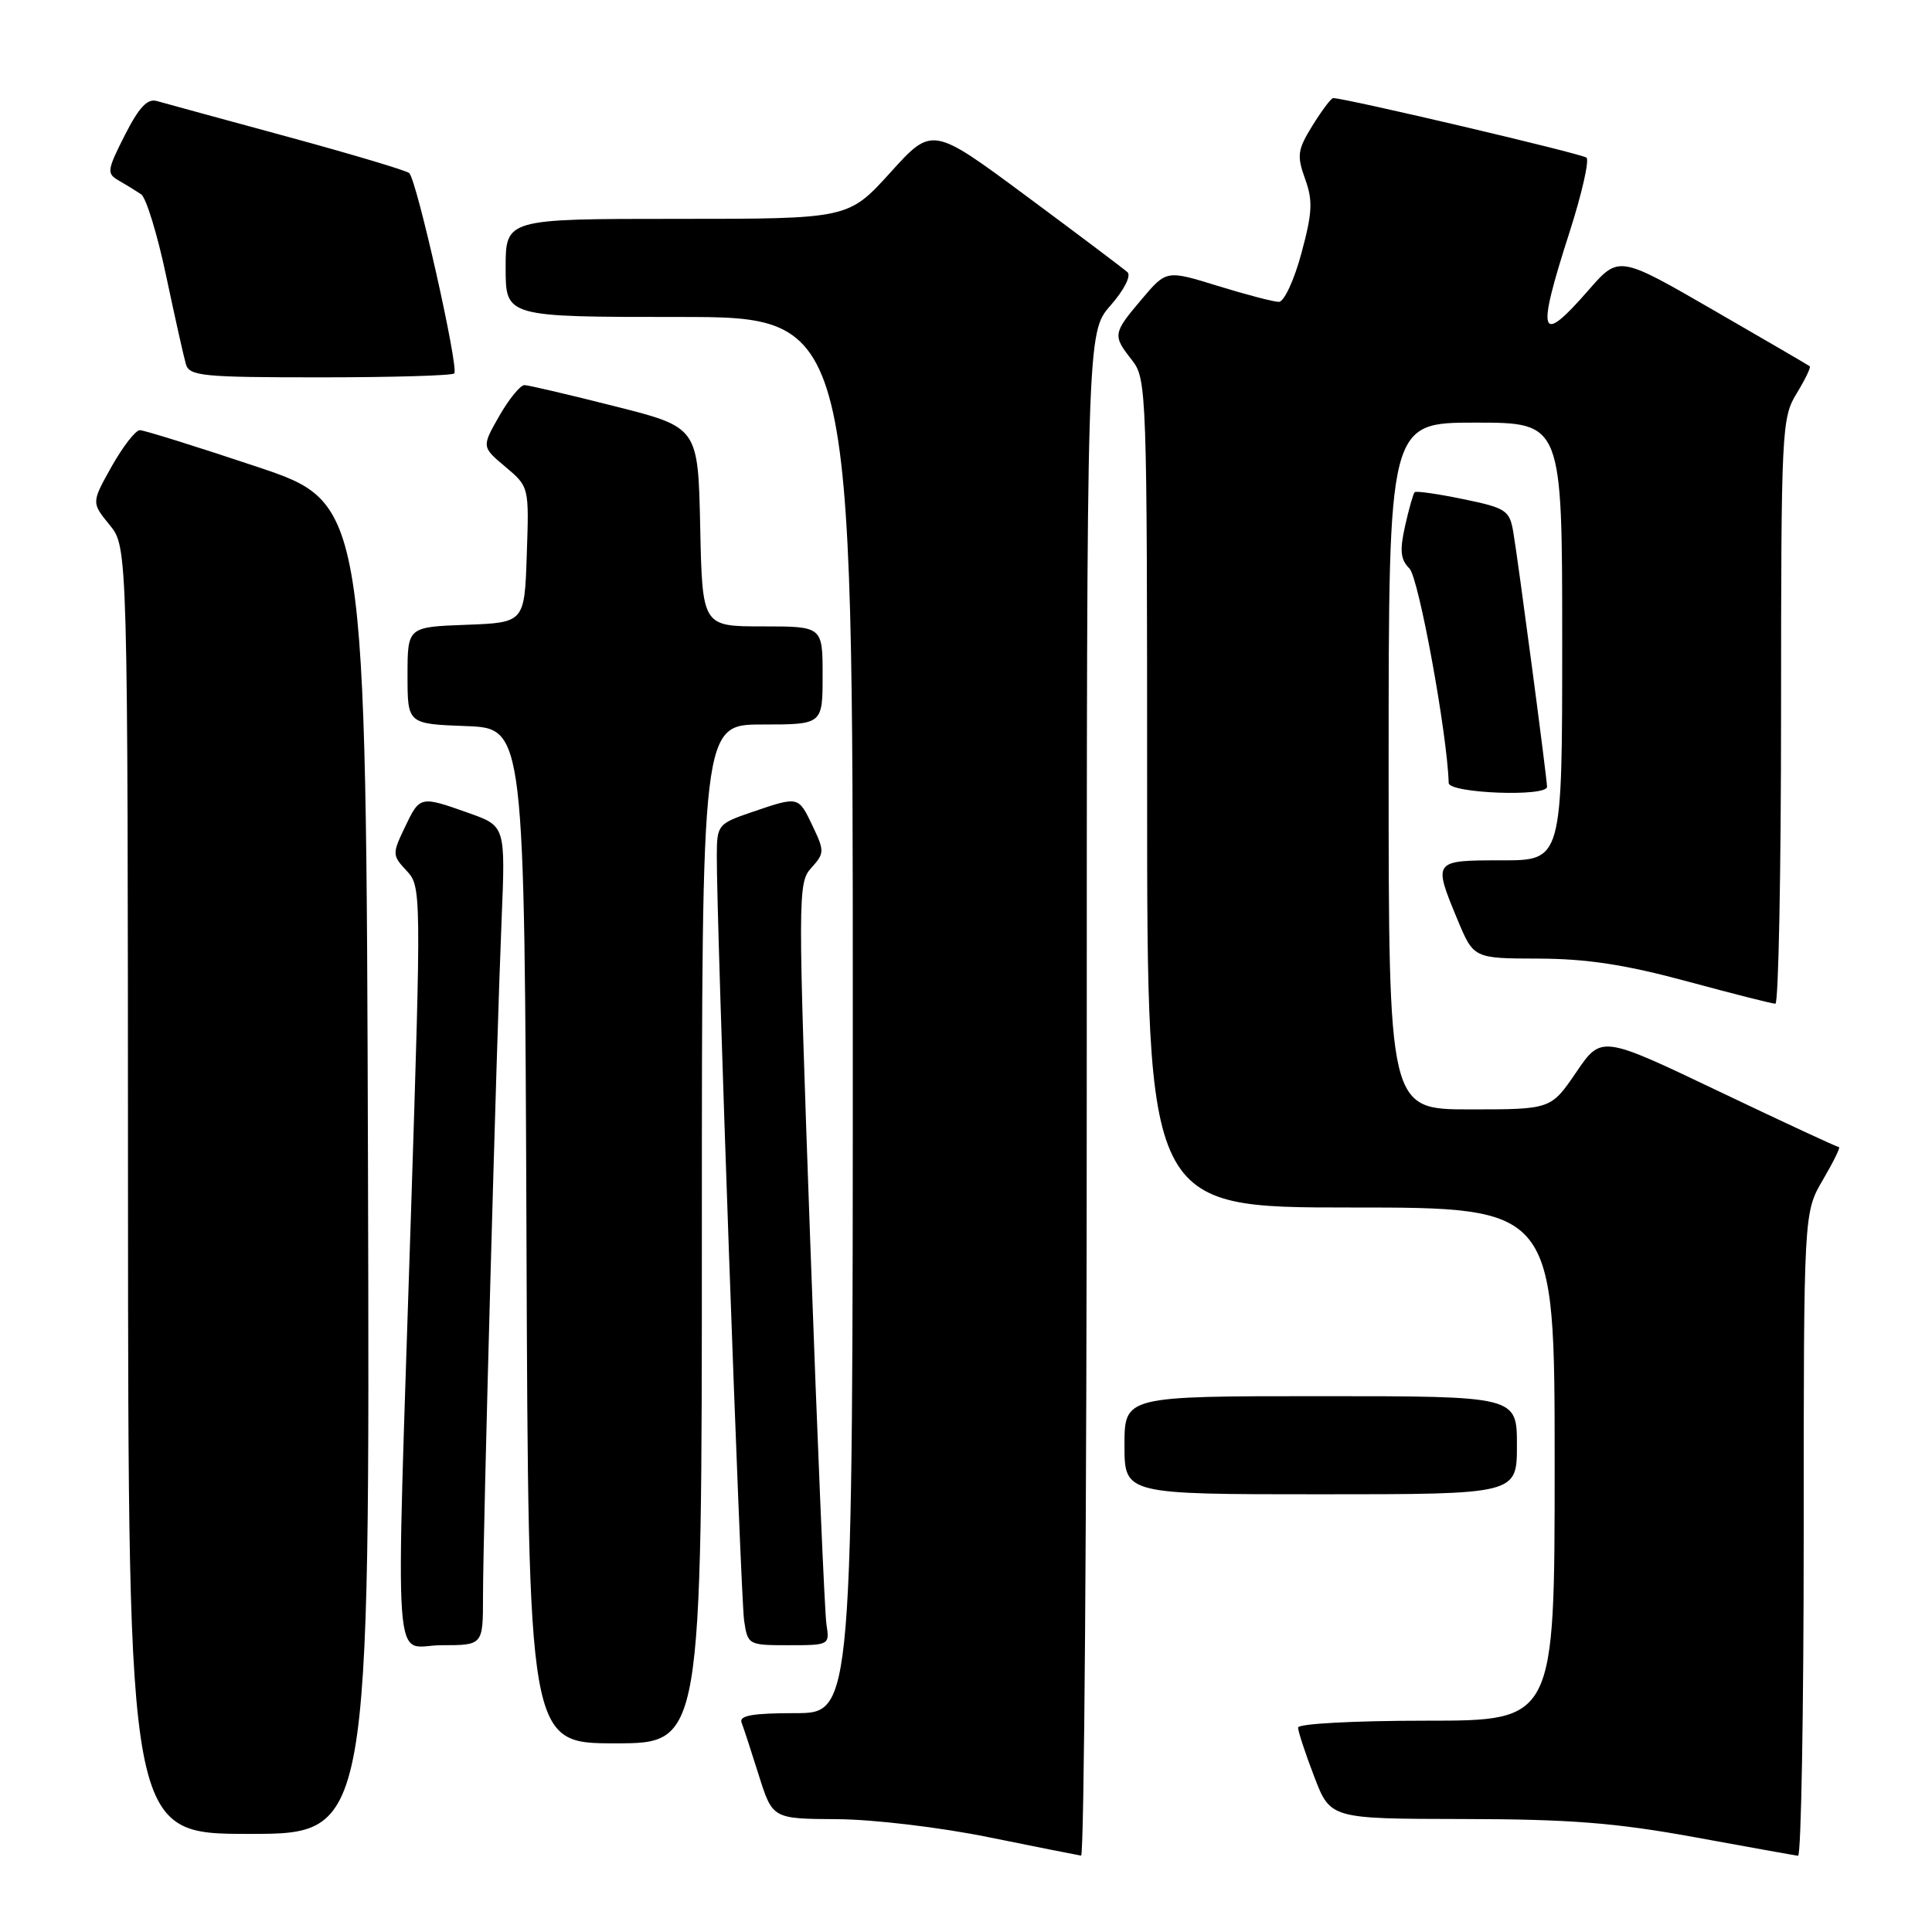 <?xml version="1.0" encoding="UTF-8" standalone="no"?>
<!DOCTYPE svg PUBLIC "-//W3C//DTD SVG 1.1//EN" "http://www.w3.org/Graphics/SVG/1.1/DTD/svg11.dtd" >
<svg xmlns="http://www.w3.org/2000/svg" xmlns:xlink="http://www.w3.org/1999/xlink" version="1.1" viewBox="0 0 256 256">
 <g >
 <path fill="currentColor"
d=" M 144.00 145.03 C 144.00 44.07 144.00 44.07 147.15 40.48 C 148.94 38.44 149.91 36.54 149.40 36.07 C 148.90 35.62 142.88 31.08 136.01 25.99 C 123.52 16.73 123.52 16.73 117.97 22.87 C 112.41 29.00 112.41 29.00 89.71 29.00 C 67.00 29.00 67.00 29.00 67.00 35.50 C 67.00 42.00 67.00 42.00 90.00 42.00 C 113.00 42.00 113.00 42.00 113.00 134.50 C 113.00 227.00 113.00 227.00 105.39 227.00 C 99.72 227.00 97.91 227.32 98.26 228.25 C 98.53 228.94 99.56 232.09 100.55 235.25 C 102.37 241.00 102.37 241.00 110.93 241.05 C 115.73 241.08 124.57 242.13 131.00 243.44 C 137.32 244.72 142.84 245.82 143.25 245.88 C 143.66 245.95 144.00 200.57 144.00 145.03 Z  M 239.00 203.34 C 239.00 160.68 239.00 160.68 241.54 156.34 C 242.94 153.95 243.90 152.00 243.67 152.00 C 243.44 152.00 236.26 148.67 227.72 144.59 C 212.19 137.18 212.19 137.18 208.85 142.09 C 205.50 147.00 205.50 147.00 194.75 147.00 C 184.00 147.00 184.00 147.00 184.00 101.50 C 184.00 56.00 184.00 56.00 195.50 56.00 C 207.00 56.00 207.00 56.00 207.00 85.00 C 207.00 114.00 207.00 114.00 199.00 114.00 C 189.87 114.00 189.87 114.00 193.13 121.87 C 195.27 127.00 195.27 127.00 203.88 127.02 C 210.26 127.04 215.36 127.82 223.50 130.02 C 229.55 131.66 234.84 133.00 235.25 133.00 C 235.66 133.00 236.00 115.56 236.00 94.25 C 236.01 56.95 236.08 55.37 238.06 52.14 C 239.19 50.29 239.97 48.67 239.80 48.53 C 239.64 48.40 233.88 45.04 227.00 41.07 C 214.50 33.85 214.50 33.85 210.50 38.43 C 203.98 45.91 203.53 44.57 207.97 30.77 C 209.60 25.69 210.61 21.25 210.22 20.89 C 209.63 20.37 178.29 13.00 176.65 13.00 C 176.38 13.00 175.16 14.63 173.92 16.62 C 171.92 19.86 171.82 20.61 172.93 23.70 C 173.98 26.60 173.90 28.17 172.44 33.57 C 171.49 37.11 170.14 40.00 169.46 40.00 C 168.77 40.00 165.14 39.05 161.38 37.89 C 154.56 35.78 154.56 35.78 151.29 39.64 C 147.44 44.19 147.41 44.43 150.00 47.73 C 151.94 50.20 152.00 51.78 152.00 105.13 C 152.00 160.00 152.00 160.00 179.00 160.00 C 206.00 160.00 206.00 160.00 206.00 194.00 C 206.00 228.00 206.00 228.00 189.00 228.00 C 179.44 228.00 172.00 228.40 172.00 228.91 C 172.00 229.41 172.96 232.34 174.14 235.41 C 176.28 241.00 176.28 241.00 193.89 241.03 C 208.02 241.05 214.07 241.53 224.50 243.43 C 231.65 244.74 237.84 245.85 238.25 245.90 C 238.66 245.96 239.00 226.80 239.00 203.34 Z  M 48.76 154.84 C 48.50 66.68 48.50 66.68 34.03 61.84 C 26.07 59.18 19.09 57.00 18.53 57.00 C 17.96 57.00 16.29 59.16 14.80 61.80 C 12.11 66.60 12.11 66.60 14.52 69.55 C 16.93 72.50 16.93 72.50 16.96 157.75 C 17.00 243.00 17.00 243.00 33.01 243.00 C 49.01 243.00 49.01 243.00 48.76 154.84 Z  M 93.00 163.50 C 93.00 96.00 93.00 96.00 101.00 96.00 C 109.00 96.00 109.00 96.00 109.00 89.50 C 109.00 83.00 109.00 83.00 101.03 83.00 C 93.06 83.00 93.06 83.00 92.78 69.81 C 92.50 56.62 92.50 56.62 81.50 53.84 C 75.45 52.31 70.05 51.04 69.50 51.03 C 68.95 51.02 67.45 52.86 66.16 55.11 C 63.82 59.21 63.82 59.21 66.96 61.85 C 70.11 64.50 70.11 64.50 69.80 73.50 C 69.50 82.50 69.50 82.50 61.75 82.79 C 54.00 83.08 54.00 83.08 54.00 89.50 C 54.00 95.92 54.00 95.92 61.75 96.21 C 69.50 96.50 69.50 96.50 69.76 163.75 C 70.01 231.00 70.01 231.00 81.51 231.00 C 93.00 231.00 93.00 231.00 93.00 163.50 Z  M 64.00 211.55 C 64.00 203.11 65.79 138.04 66.46 121.98 C 66.98 109.46 66.98 109.46 62.11 107.73 C 55.65 105.44 55.64 105.44 53.64 109.63 C 51.96 113.14 51.97 113.34 53.88 115.38 C 55.82 117.47 55.83 118.09 54.45 161.00 C 52.42 224.38 51.97 218.00 58.50 218.00 C 64.00 218.00 64.00 218.00 64.00 211.55 Z  M 109.51 215.25 C 109.27 213.74 108.31 191.02 107.37 164.77 C 105.71 118.46 105.71 116.98 107.50 115.00 C 109.25 113.07 109.26 112.77 107.69 109.48 C 105.78 105.47 105.86 105.49 99.68 107.59 C 95.12 109.15 95.00 109.29 94.98 113.34 C 94.93 121.98 98.13 211.64 98.60 214.75 C 99.08 217.96 99.16 218.00 104.52 218.00 C 109.88 218.00 109.94 217.97 109.51 215.25 Z  M 201.00 191.50 C 201.00 185.00 201.00 185.00 175.00 185.00 C 149.00 185.00 149.00 185.00 149.00 191.50 C 149.00 198.00 149.00 198.00 175.00 198.00 C 201.00 198.00 201.00 198.00 201.00 191.50 Z  M 204.99 104.25 C 204.98 103.09 201.11 73.89 200.51 70.45 C 200.02 67.62 199.54 67.30 193.89 66.14 C 190.53 65.44 187.64 65.03 187.45 65.22 C 187.26 65.40 186.69 67.42 186.18 69.69 C 185.45 72.96 185.57 74.14 186.76 75.33 C 187.99 76.56 191.77 97.22 191.96 103.75 C 192.00 105.12 205.01 105.62 204.99 104.25 Z  M 60.19 49.48 C 60.84 48.83 55.21 23.78 54.22 22.93 C 53.83 22.59 46.53 20.41 38.00 18.09 C 29.47 15.77 21.73 13.66 20.79 13.39 C 19.54 13.02 18.42 14.21 16.54 17.91 C 14.17 22.59 14.12 23.00 15.75 23.93 C 16.71 24.48 18.04 25.30 18.70 25.74 C 19.36 26.19 20.85 31.04 22.01 36.53 C 23.17 42.01 24.35 47.29 24.63 48.25 C 25.09 49.83 26.82 50.00 42.40 50.00 C 51.90 50.00 59.90 49.77 60.19 49.48 Z "/>
</g>
</svg>